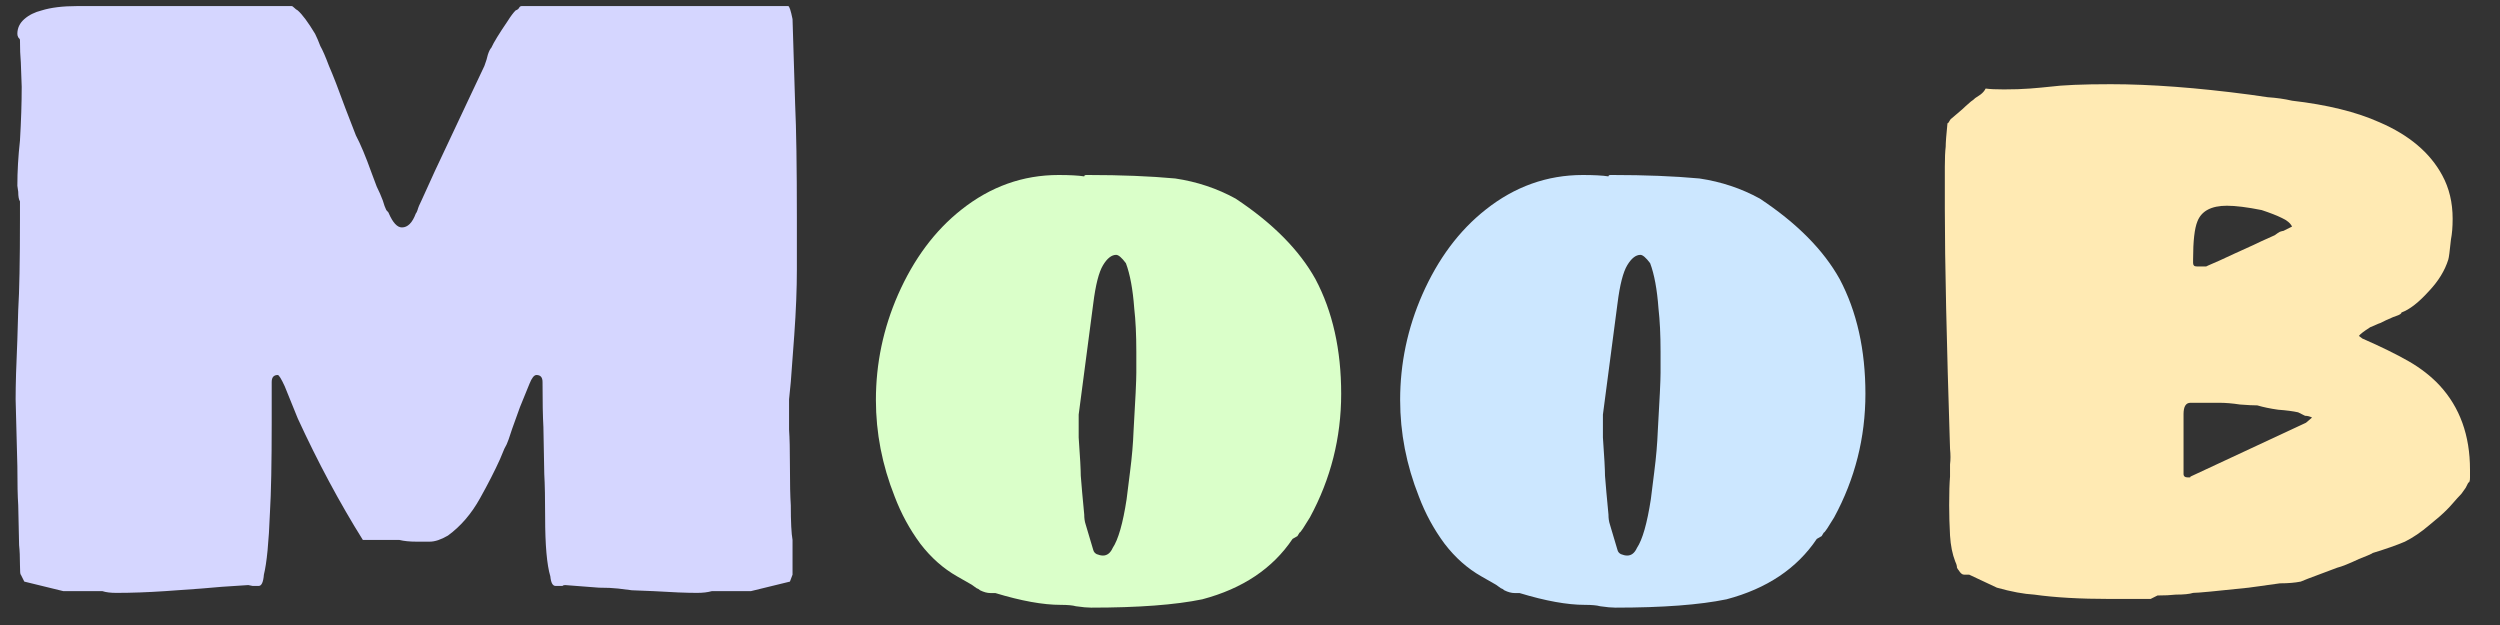 <svg width="72" height="18" viewBox="0 0 72 18" fill="none" xmlns="http://www.w3.org/2000/svg">
<rect x="0" y="0" width="72" height="18" fill="#333333" stroke="none"/>
<path d="M3.35 17.075C3.183 17.075 3.05 17.058 2.95 17.025H2.45H2H1.825L0.7 16.75L0.6 16.55C0.583 16.55 0.575 16.458 0.575 16.275C0.575 16.042 0.567 15.85 0.55 15.7L0.525 14.55C0.508 14.3 0.5 13.925 0.5 13.425L0.45 11.5C0.45 11.083 0.467 10.508 0.5 9.775L0.525 8.925C0.558 8.392 0.575 7.517 0.575 6.3V6.125V5.8C0.542 5.75 0.525 5.658 0.525 5.525L0.5 5.35C0.5 4.933 0.525 4.5 0.575 4.05C0.608 3.483 0.625 2.967 0.625 2.5L0.6 1.8C0.583 1.617 0.575 1.4 0.575 1.15C0.575 1.133 0.558 1.108 0.525 1.075C0.508 1.042 0.5 1.008 0.5 0.975C0.5 0.808 0.567 0.667 0.7 0.55C0.833 0.433 1 0.35 1.2 0.3C1.467 0.217 1.808 0.175 2.225 0.175H6.45H8.4C8.417 0.175 8.442 0.192 8.475 0.225C8.508 0.258 8.542 0.283 8.575 0.3C8.708 0.417 8.875 0.642 9.075 0.975C9.125 1.075 9.175 1.192 9.225 1.325C9.292 1.442 9.375 1.633 9.475 1.9C9.592 2.167 9.75 2.575 9.95 3.125L10.25 3.9C10.383 4.15 10.533 4.508 10.7 4.975C10.75 5.108 10.8 5.242 10.85 5.375C10.917 5.508 10.975 5.642 11.025 5.775C11.058 5.892 11.092 5.983 11.125 6.05C11.175 6.1 11.2 6.133 11.2 6.15C11.317 6.417 11.442 6.55 11.575 6.55C11.742 6.55 11.875 6.417 11.975 6.15C11.992 6.133 12.008 6.1 12.025 6.05C12.042 5.983 12.083 5.883 12.15 5.75L12.525 4.925L13.525 2.8L13.95 1.9C14 1.767 14.033 1.658 14.05 1.575C14.083 1.475 14.117 1.408 14.15 1.375C14.217 1.225 14.375 0.967 14.625 0.6C14.708 0.467 14.783 0.367 14.85 0.3C14.9 0.283 14.933 0.258 14.95 0.225C14.967 0.192 14.992 0.175 15.025 0.175H16.975H21.2H21.575H21.825H22.15H22.7C22.733 0.175 22.775 0.3 22.825 0.55L22.9 3C22.933 3.7 22.95 4.8 22.95 6.3V7.75C22.95 8.317 22.925 8.95 22.875 9.65C22.825 10.35 22.792 10.8 22.775 11L22.725 11.5V12.375C22.742 12.608 22.75 12.958 22.75 13.425C22.75 13.925 22.758 14.3 22.775 14.55C22.775 15.033 22.792 15.367 22.825 15.55V16.275V16.55L22.75 16.75L21.625 17.025H21.45H21H20.5C20.383 17.058 20.242 17.075 20.075 17.075C19.775 17.075 19.358 17.058 18.825 17.025L18.2 17C18.083 16.983 17.95 16.967 17.8 16.95C17.65 16.933 17.467 16.925 17.25 16.925L16.275 16.85C16.242 16.85 16.217 16.858 16.2 16.875H16C15.917 16.875 15.867 16.783 15.85 16.6C15.75 16.267 15.7 15.7 15.7 14.9C15.7 14.367 15.692 13.95 15.675 13.65L15.65 12.3C15.633 12 15.625 11.567 15.625 11C15.625 10.867 15.567 10.8 15.45 10.8C15.383 10.8 15.317 10.883 15.25 11.05L14.975 11.725L14.75 12.35C14.717 12.45 14.683 12.55 14.65 12.65C14.617 12.75 14.575 12.842 14.525 12.925L14.4 13.225C14.25 13.558 14.058 13.933 13.825 14.35C13.575 14.8 13.267 15.158 12.9 15.425C12.7 15.542 12.525 15.6 12.375 15.6H12C11.8 15.6 11.633 15.583 11.5 15.55H10.95H10.45C9.783 14.483 9.158 13.317 8.575 12.05L8.2 11.125C8.1 10.908 8.033 10.8 8 10.8C7.883 10.8 7.825 10.867 7.825 11V12.175C7.825 13.342 7.808 14.2 7.775 14.75C7.742 15.617 7.683 16.217 7.6 16.55C7.583 16.767 7.533 16.875 7.45 16.875H7.275L7.15 16.85C6.583 16.883 6.133 16.917 5.8 16.95C5.6 16.967 5.25 16.992 4.75 17.025C4.25 17.058 3.783 17.075 3.35 17.075Z" fill="#D5D6FF"/>
<path d="M31.426 17.5C31.32 17.5 31.173 17.487 30.986 17.46C30.893 17.433 30.746 17.42 30.546 17.42C30.04 17.42 29.413 17.307 28.666 17.08H28.526C28.433 17.08 28.333 17.053 28.226 17C28.2 16.973 28.166 16.953 28.126 16.94C28.086 16.913 28.04 16.88 27.986 16.84L27.566 16.6C27.166 16.373 26.813 16.06 26.506 15.66C26.2 15.247 25.953 14.793 25.766 14.3C25.406 13.393 25.226 12.467 25.226 11.52C25.226 10.467 25.439 9.453 25.866 8.48C26.32 7.453 26.926 6.64 27.686 6.04C28.526 5.373 29.459 5.04 30.486 5.04C30.806 5.04 31.053 5.053 31.226 5.08C31.226 5.053 31.246 5.04 31.286 5.04H31.346C32.279 5.04 33.113 5.073 33.846 5.14C34.473 5.233 35.053 5.427 35.586 5.72C36.653 6.427 37.419 7.2 37.886 8.04C38.38 8.973 38.626 10.073 38.626 11.34C38.626 12.607 38.326 13.793 37.726 14.9L37.526 15.22C37.473 15.3 37.44 15.34 37.426 15.34L37.366 15.44L37.226 15.52C36.653 16.373 35.786 16.953 34.626 17.26C33.853 17.42 32.786 17.5 31.426 17.5ZM31.766 16C31.886 16 31.98 15.927 32.046 15.78C32.206 15.54 32.34 15.073 32.446 14.38C32.459 14.26 32.493 13.993 32.546 13.58C32.599 13.167 32.633 12.78 32.646 12.42C32.7 11.513 32.726 10.953 32.726 10.74V10.28V10.12C32.726 9.64 32.706 9.227 32.666 8.88C32.626 8.333 32.546 7.9 32.426 7.58C32.306 7.42 32.213 7.34 32.146 7.34C32.013 7.34 31.886 7.44 31.766 7.64C31.646 7.84 31.553 8.207 31.486 8.74L31.066 11.94V12.34V12.6C31.106 13.16 31.126 13.527 31.126 13.7L31.166 14.18L31.226 14.82C31.226 14.927 31.239 15.02 31.266 15.1L31.486 15.84C31.5 15.893 31.533 15.933 31.586 15.96C31.653 15.987 31.713 16 31.766 16Z" fill="#DAFFC9"/>
<path d="M46.524 17.5C46.417 17.5 46.27 17.487 46.084 17.46C45.99 17.433 45.844 17.42 45.644 17.42C45.137 17.42 44.511 17.307 43.764 17.08H43.624C43.531 17.08 43.431 17.053 43.324 17C43.297 16.973 43.264 16.953 43.224 16.94C43.184 16.913 43.137 16.88 43.084 16.84L42.664 16.6C42.264 16.373 41.91 16.06 41.604 15.66C41.297 15.247 41.05 14.793 40.864 14.3C40.504 13.393 40.324 12.467 40.324 11.52C40.324 10.467 40.537 9.453 40.964 8.48C41.417 7.453 42.024 6.64 42.784 6.04C43.624 5.373 44.557 5.04 45.584 5.04C45.904 5.04 46.151 5.053 46.324 5.08C46.324 5.053 46.344 5.04 46.384 5.04H46.444C47.377 5.04 48.211 5.073 48.944 5.14C49.571 5.233 50.151 5.427 50.684 5.72C51.751 6.427 52.517 7.2 52.984 8.04C53.477 8.973 53.724 10.073 53.724 11.34C53.724 12.607 53.424 13.793 52.824 14.9L52.624 15.22C52.571 15.3 52.537 15.34 52.524 15.34L52.464 15.44L52.324 15.52C51.751 16.373 50.884 16.953 49.724 17.26C48.95 17.42 47.884 17.5 46.524 17.5ZM46.864 16C46.984 16 47.077 15.927 47.144 15.78C47.304 15.54 47.437 15.073 47.544 14.38C47.557 14.26 47.59 13.993 47.644 13.58C47.697 13.167 47.73 12.78 47.744 12.42C47.797 11.513 47.824 10.953 47.824 10.74V10.28V10.12C47.824 9.64 47.804 9.227 47.764 8.88C47.724 8.333 47.644 7.9 47.524 7.58C47.404 7.42 47.31 7.34 47.244 7.34C47.111 7.34 46.984 7.44 46.864 7.64C46.744 7.84 46.651 8.207 46.584 8.74L46.164 11.94V12.34V12.6C46.204 13.16 46.224 13.527 46.224 13.7L46.264 14.18L46.324 14.82C46.324 14.927 46.337 15.02 46.364 15.1L46.584 15.84C46.597 15.893 46.63 15.933 46.684 15.96C46.751 15.987 46.81 16 46.864 16Z" fill="#CCE7FF"/>
<path d="M60.786 17.25C59.903 17.25 59.17 17.208 58.587 17.125C58.286 17.108 57.928 17.042 57.511 16.925L56.712 16.55H56.562C56.511 16.55 56.462 16.508 56.411 16.425C56.395 16.408 56.378 16.383 56.361 16.35C56.361 16.3 56.345 16.242 56.312 16.175C56.228 15.958 56.178 15.708 56.161 15.425C56.145 15.125 56.136 14.833 56.136 14.55C56.136 14.183 56.145 13.908 56.161 13.725C56.161 13.625 56.161 13.508 56.161 13.375C56.178 13.242 56.178 13.092 56.161 12.925C56.062 9.825 56.011 7.525 56.011 6.025V5.35V4.8C56.011 4.55 56.02 4.358 56.036 4.225C56.036 4.108 56.053 3.883 56.087 3.55C56.103 3.55 56.12 3.533 56.136 3.5C56.153 3.467 56.17 3.442 56.187 3.425C56.17 3.442 56.278 3.35 56.511 3.15C56.562 3.1 56.645 3.025 56.761 2.925C56.812 2.892 56.853 2.858 56.886 2.825C56.937 2.792 56.986 2.758 57.036 2.725C57.103 2.675 57.153 2.617 57.187 2.55C57.303 2.567 57.478 2.575 57.712 2.575C57.995 2.575 58.245 2.567 58.462 2.55C58.678 2.533 58.861 2.517 59.011 2.5C59.395 2.45 59.986 2.425 60.786 2.425C61.937 2.425 63.27 2.525 64.787 2.725C64.886 2.742 65.061 2.767 65.311 2.8C65.561 2.817 65.795 2.85 66.011 2.9C67.028 3.017 67.87 3.225 68.537 3.525C69.386 3.892 69.987 4.4 70.337 5.05C70.537 5.417 70.636 5.833 70.636 6.3C70.636 6.533 70.62 6.733 70.587 6.9C70.553 7.233 70.528 7.425 70.511 7.475C70.412 7.792 70.228 8.092 69.962 8.375C69.662 8.708 69.395 8.917 69.162 9C69.162 9.033 69.112 9.067 69.011 9.1C68.995 9.1 68.895 9.142 68.712 9.225C68.678 9.242 68.628 9.267 68.561 9.3C68.511 9.317 68.47 9.333 68.436 9.35L68.261 9.425C68.078 9.542 67.97 9.625 67.936 9.675L68.037 9.75C68.57 9.983 69.011 10.2 69.362 10.4C69.712 10.6 70.011 10.833 70.261 11.1C70.845 11.733 71.136 12.542 71.136 13.525V13.75C71.136 13.85 71.12 13.9 71.087 13.9L71.011 14.05L70.886 14.225C70.82 14.292 70.737 14.383 70.636 14.5C70.537 14.617 70.412 14.742 70.261 14.875L69.962 15.125C69.728 15.325 69.495 15.483 69.261 15.6C69.028 15.7 68.72 15.808 68.337 15.925C68.287 15.958 68.153 16.017 67.936 16.1C67.653 16.233 67.445 16.317 67.311 16.35C67.095 16.433 66.895 16.508 66.712 16.575C66.528 16.642 66.378 16.7 66.261 16.75C66.095 16.783 65.895 16.8 65.662 16.8L64.761 16.925C63.828 17.025 63.295 17.075 63.161 17.075C63.062 17.108 62.895 17.125 62.661 17.125C62.511 17.142 62.337 17.15 62.136 17.15L62.036 17.2L61.937 17.25H60.786ZM63.386 7.675H63.462C63.495 7.675 63.52 7.675 63.536 7.675C63.57 7.658 63.587 7.65 63.587 7.65C63.786 7.567 64.045 7.45 64.362 7.3L64.912 7.05C65.011 7 65.212 6.908 65.511 6.775C65.578 6.725 65.628 6.692 65.662 6.675C65.712 6.658 65.745 6.65 65.761 6.65L66.011 6.525C65.962 6.425 65.862 6.342 65.712 6.275C65.578 6.208 65.386 6.133 65.136 6.05C64.72 5.967 64.386 5.925 64.136 5.925C63.687 5.925 63.403 6.075 63.286 6.375C63.203 6.575 63.161 6.942 63.161 7.475C63.161 7.492 63.161 7.525 63.161 7.575C63.161 7.608 63.17 7.633 63.187 7.65C63.203 7.667 63.236 7.675 63.286 7.675H63.386ZM63.062 13.75C63.078 13.75 63.087 13.742 63.087 13.725L66.412 12.175L66.587 12.025C66.52 11.992 66.453 11.975 66.386 11.975L66.186 11.875C66.037 11.842 65.845 11.817 65.612 11.8C65.378 11.767 65.178 11.725 65.011 11.675C64.895 11.675 64.728 11.667 64.511 11.65C64.295 11.617 64.095 11.6 63.911 11.6H63.087C62.953 11.6 62.886 11.708 62.886 11.925V13.65C62.886 13.717 62.928 13.75 63.011 13.75H63.062Z" fill="#FFEAB3"/>
</svg>
